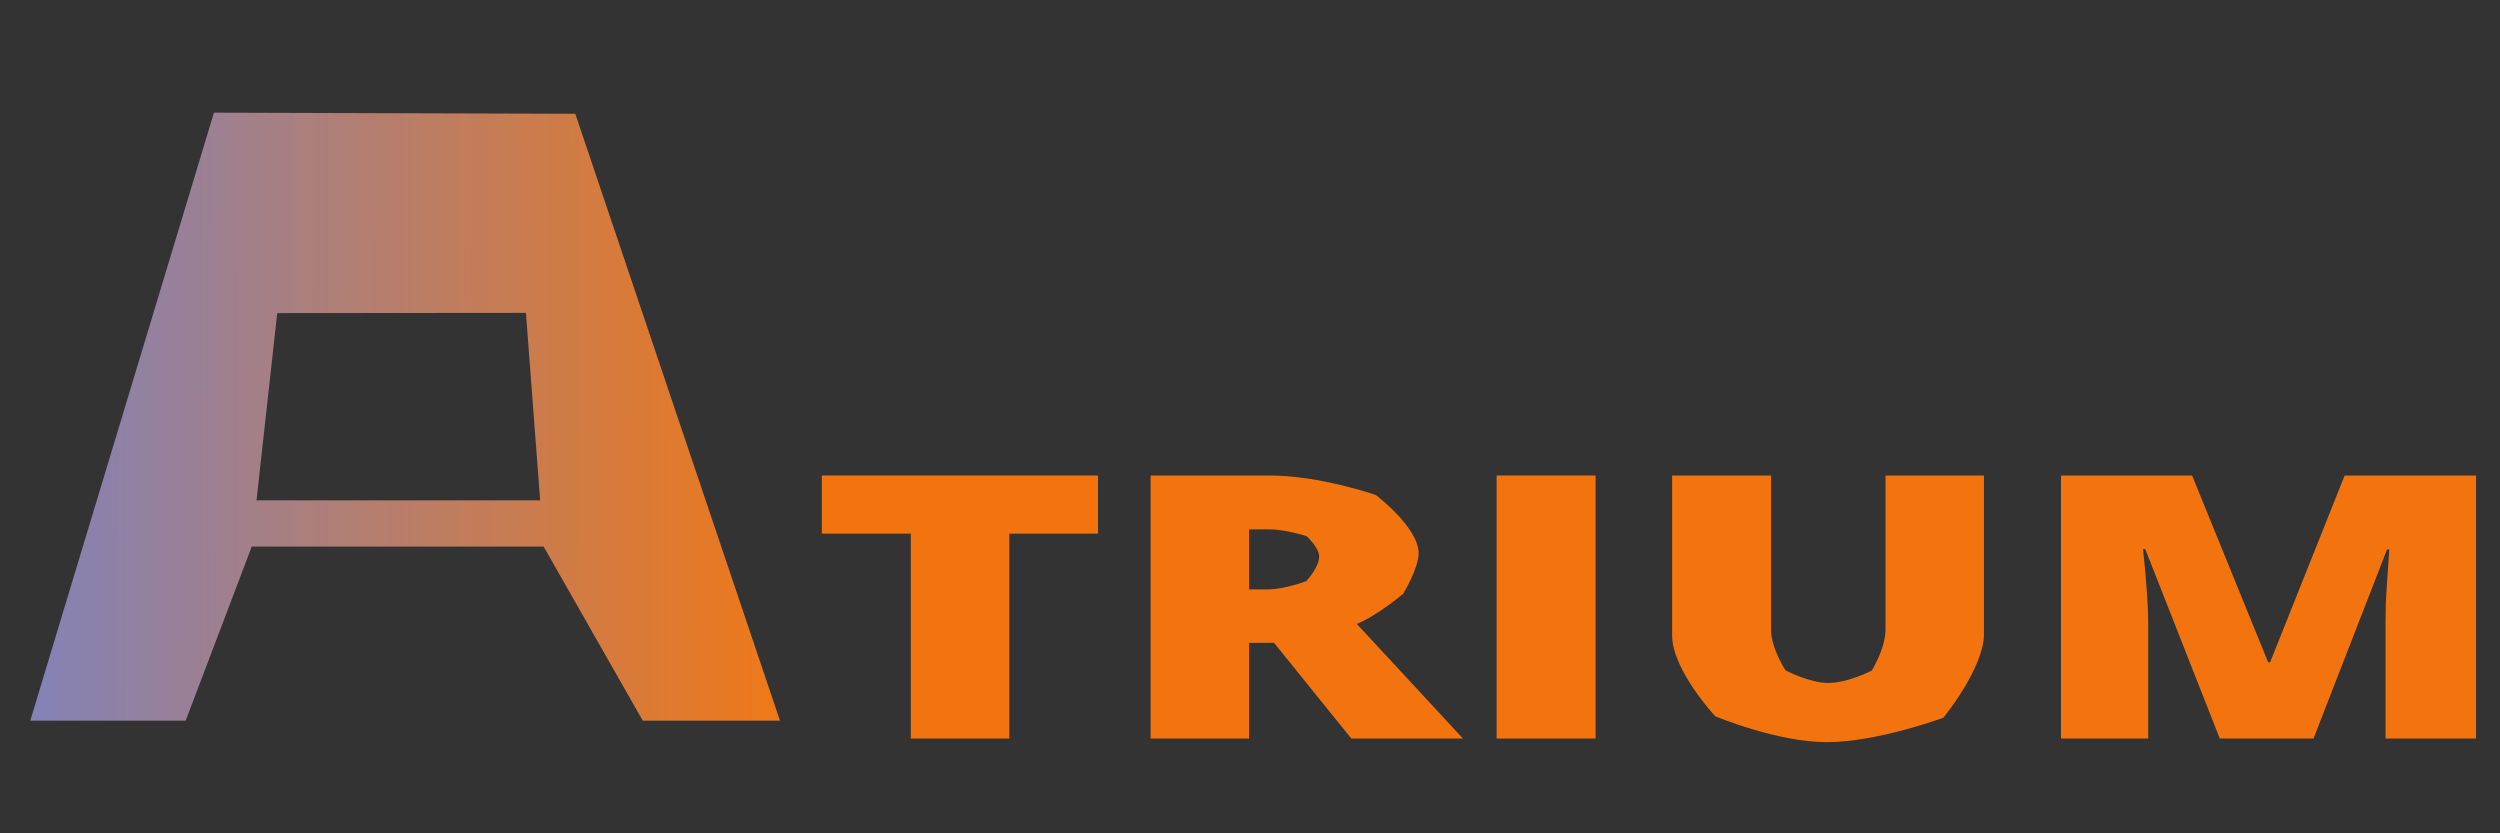 <?xml version="1.0" encoding="UTF-8" standalone="no"?>
<!-- Created with Inkscape (http://www.inkscape.org/) -->

<svg
   xmlns:osb="http://www.openswatchbook.org/uri/2009/osb"
   xmlns:dc="http://purl.org/dc/elements/1.1/"
   xmlns:cc="http://creativecommons.org/ns#"
   xmlns:rdf="http://www.w3.org/1999/02/22-rdf-syntax-ns#"
   xmlns:svg="http://www.w3.org/2000/svg"
   xmlns="http://www.w3.org/2000/svg"
   xmlns:xlink="http://www.w3.org/1999/xlink"
   xmlns:sodipodi="http://sodipodi.sourceforge.net/DTD/sodipodi-0.dtd"
   xmlns:inkscape="http://www.inkscape.org/namespaces/inkscape"
   width="300"
   height="100"
   viewBox="0 0 79.375 26.458"
   version="1.1"
   id="svg8275"
   sodipodi:docname="logo.svg"
   inkscape:version="0.92.3 (2405546, 2018-03-11)">
  <rect x="0" y="0" width="79.375" height="26.458" fill="#333333" stroke="none"/>
  <defs
     id="defs8269">
    <linearGradient
       gradientUnits="userSpaceOnUse"
       y2="-1876.052"
       x2="3264.792"
       y1="-1876.405"
       x1="3113.777"
       id="linearGradient2604-4"
       xlink:href="#linearGradient2767"
       inkscape:collect="always"
       gradientTransform="matrix(0.196,0,0,0.196,-559.488,472.282)" />
    <linearGradient
       id="linearGradient2767"
       osb:paint="gradient">
      <stop
         style="stop-color:#6e84d7;stop-opacity:1"
         offset="0"
         id="stop2763" />
      <stop
         style="stop-color:#f47810;stop-opacity:1"
         offset="1"
         id="stop2765" />
    </linearGradient>
  </defs>
  <sodipodi:namedview
     id="base"
     pagecolor="#ffffff"
     bordercolor="#666666"
     borderopacity="1.0"
     inkscape:pageopacity="0.0"
     inkscape:pageshadow="2"
     inkscape:zoom="1.4"
     inkscape:cx="478.26892"
     inkscape:cy="-67.043538"
     inkscape:document-units="mm"
     inkscape:current-layer="layer1"
     showgrid="false"
     fit-margin-top="0"
     fit-margin-left="0"
     fit-margin-right="0"
     fit-margin-bottom="0"
     units="px"
     inkscape:window-width="2560"
     inkscape:window-height="1418"
     inkscape:window-x="2552"
     inkscape:window-y="-8"
     inkscape:window-maximized="1" />
  <g
     inkscape:label="Ebene 1"
     inkscape:groupmode="layer"
     id="layer1"
     transform="translate(-54.918,-99.143)">
    <g
       id="text1009-8-4-3-8-7-7-5"
       style="font-style:normal;font-variant:normal;font-weight:normal;font-stretch:normal;font-size:80.541px;line-height:125%;font-family:'Open Sans Extrabold';-inkscape-font-specification:'Open Sans Extrabold, ';letter-spacing:0px;word-spacing:0px;display:inline;fill:#ffffff;fill-opacity:1;stroke:none;stroke-width:0.944px;stroke-linecap:butt;stroke-linejoin:miter;stroke-opacity:1"
       transform="matrix(0.311,0,0,0.225,-676.501,429.829)"
       aria-label="TRIUM">
      <path
         inkscape:connector-curvature="0"
         id="path2163"
         style="font-style:normal;font-variant:normal;font-weight:normal;font-stretch:normal;font-size:70.473px;font-family:'Open Sans Extrabold';-inkscape-font-specification:'Open Sans Extrabold, ';fill:#ffffff;fill-opacity:1;stroke:none;stroke-width:0.944px;stroke-opacity:1"
         d="m 2380.827,-1499.508 h -13.592 v -39.194 H 2354.95 v -11.115 h 38.127 v 11.115 h -12.25 z" />
      <path
         sodipodi:nodetypes="ccccscscccccccscscscc"
         inkscape:connector-curvature="0"
         id="path2165"
         style="font-style:normal;font-variant:normal;font-weight:normal;font-stretch:normal;font-size:70.473px;font-family:'Open Sans Extrabold';-inkscape-font-specification:'Open Sans Extrabold, ';fill:#ffffff;fill-opacity:1;stroke:none;stroke-width:0.944px;stroke-opacity:1"
         d="m 2413.93,-1517.814 v 18.306 h -13.592 v -50.309 h 16.483 c 6.836,0 14.584,3.716 14.584,3.716 0,0 5.925,6.194 5.925,11.149 0,2.913 -2.134,7.751 -2.134,7.751 0,0 -3.556,4.178 -6.4,5.772 l 14.659,21.92 h -15.416 l -10.667,-18.306 z m 0,-10.22 h 2.546 c 2.374,0 5.342,-1.574 5.342,-1.574 0,0 1.781,-2.624 1.781,-4.723 0,-1.732 -1.746,-3.897 -1.746,-3.897 0,0 -2.911,-1.299 -5.239,-1.299 h -2.684 z" />
      <path
         inkscape:connector-curvature="0"
         id="path2167"
         style="font-style:normal;font-variant:normal;font-weight:normal;font-stretch:normal;font-size:70.473px;font-family:'Open Sans Extrabold';-inkscape-font-specification:'Open Sans Extrabold, ';fill:#ffffff;fill-opacity:1;stroke:none;stroke-width:0.944px;stroke-opacity:1"
         d="m 2448.1,-1499.508 v -50.309 h 13.661 v 50.309 z" />
      <path
         sodipodi:nodetypes="cscscsccscscscc"
         inkscape:connector-curvature="0"
         id="path2169"
         style="font-style:normal;font-variant:normal;font-weight:normal;font-stretch:normal;font-size:70.473px;font-family:'Open Sans Extrabold';-inkscape-font-specification:'Open Sans Extrabold, ';fill:#ffffff;fill-opacity:1;stroke:none;stroke-width:0.944px;stroke-opacity:1"
         d="m 2515.373,-1549.816 v 30.282 c 0,6.584 -5.609,16.047 -5.609,16.047 0,0 -9.085,4.668 -16.104,4.668 -6.859,0 -15.378,-4.946 -15.378,-4.946 0,0 -5.957,-8.876 -5.957,-15.46 v -30.591 h 13.661 v 29.524 c 0,3.556 1.996,7.742 1.996,7.742 0,0 3.292,2.409 5.884,2.409 2.776,0 6.022,-2.374 6.022,-2.374 0,0 1.893,-4.221 1.893,-7.846 v -29.456 z" />
      <path
         inkscape:connector-curvature="0"
         id="path2172"
         style="font-style:normal;font-variant:normal;font-weight:normal;font-stretch:normal;font-size:70.473px;font-family:'Open Sans Extrabold';-inkscape-font-specification:'Open Sans Extrabold, ';fill:#ffffff;fill-opacity:1;stroke:none;stroke-width:0.944px;stroke-opacity:1"
         d="m 2547.926,-1499.508 -10.289,-36.235 h -0.31 q 0.723,9.257 0.723,14.384 v 21.851 h -12.044 v -50.309 h 18.1 l 10.495,35.718 h 0.275 l 10.289,-35.718 H 2583.3 v 50.309 h -12.491 v -22.057 q 0,-1.72 0.034,-3.82 0.069,-2.099 0.482,-10.289 h -0.31 l -10.151,36.166 z" />
    </g>
    <g
       id="g8947"
       transform="translate(0.472,7.106)">
      <path
         style="display:inline;opacity:1;fill:url(#linearGradient2604-4);fill-opacity:1;stroke:none;stroke-width:0.16;stroke-linecap:butt;stroke-miterlimit:4;stroke-dasharray:none;stroke-dashoffset:0;stroke-opacity:1"
         d="m 61.239,95.614 -5.832,19.303 h 4.934 l 2.084,-5.488 h -0.002 l 0.004,-0.037 h 9.28 l 3.146,5.525 H 79.21 L 72.711,95.649 Z m 9.905,6.357 0.452,5.952 h -9.006 l 0.658,-5.945 z"
         id="path3634-6-4-5-8-8-1-4-5-1"
         inkscape:connector-curvature="0" />
      <g
         aria-label="TRIUM"
         transform="matrix(0.23,0,0,0.166,-461.099,364.404)"
         style="font-style:normal;font-variant:normal;font-weight:normal;font-stretch:normal;font-size:80.541px;line-height:125%;font-family:'Open Sans Extrabold';-inkscape-font-specification:'Open Sans Extrabold, ';letter-spacing:0px;word-spacing:0px;display:inline;fill:#f4750f;fill-opacity:0.996;stroke:none;stroke-width:0.944px;stroke-linecap:butt;stroke-linejoin:miter;stroke-opacity:1"
         id="text1009-8-4-3-8-7-7-5-4">
        <path
           d="m 2380.827,-1499.508 h -13.592 v -39.194 H 2354.95 v -11.115 h 38.127 v 11.115 h -12.25 z"
           style="font-style:normal;font-variant:normal;font-weight:normal;font-stretch:normal;font-size:70.473px;font-family:'Open Sans Extrabold';-inkscape-font-specification:'Open Sans Extrabold, ';fill:#f4750f;fill-opacity:0.996;stroke:none;stroke-width:0.944px;stroke-opacity:1"
           id="path2163-7"
           inkscape:connector-curvature="0" />
        <path
           d="m 2413.93,-1517.814 v 18.306 h -13.592 v -50.309 h 16.483 c 6.836,0 14.584,3.716 14.584,3.716 0,0 5.925,6.194 5.925,11.149 0,2.913 -2.134,7.751 -2.134,7.751 0,0 -3.556,4.178 -6.4,5.772 l 14.659,21.92 h -15.416 l -10.667,-18.306 z m 0,-10.22 h 2.546 c 2.374,0 5.342,-1.574 5.342,-1.574 0,0 1.781,-2.624 1.781,-4.723 0,-1.732 -1.746,-3.897 -1.746,-3.897 0,0 -2.911,-1.299 -5.239,-1.299 h -2.684 z"
           style="font-style:normal;font-variant:normal;font-weight:normal;font-stretch:normal;font-size:70.473px;font-family:'Open Sans Extrabold';-inkscape-font-specification:'Open Sans Extrabold, ';fill:#f4750f;fill-opacity:0.996;stroke:none;stroke-width:0.944px;stroke-opacity:1"
           id="path2165-8"
           inkscape:connector-curvature="0"
           sodipodi:nodetypes="ccccscscccccccscscscc" />
        <path
           d="m 2448.1,-1499.508 v -50.309 h 13.661 v 50.309 z"
           style="font-style:normal;font-variant:normal;font-weight:normal;font-stretch:normal;font-size:70.473px;font-family:'Open Sans Extrabold';-inkscape-font-specification:'Open Sans Extrabold, ';fill:#f4750f;fill-opacity:0.996;stroke:none;stroke-width:0.944px;stroke-opacity:1"
           id="path2167-5"
           inkscape:connector-curvature="0" />
        <path
           d="m 2515.373,-1549.816 v 30.282 c 0,6.584 -5.609,16.047 -5.609,16.047 0,0 -9.085,4.668 -16.104,4.668 -6.859,0 -15.378,-4.946 -15.378,-4.946 0,0 -5.957,-8.876 -5.957,-15.46 v -30.591 h 13.661 v 29.524 c 0,3.556 1.996,7.742 1.996,7.742 0,0 3.292,2.409 5.884,2.409 2.776,0 6.022,-2.374 6.022,-2.374 0,0 1.893,-4.221 1.893,-7.846 v -29.456 z"
           style="font-style:normal;font-variant:normal;font-weight:normal;font-stretch:normal;font-size:70.473px;font-family:'Open Sans Extrabold';-inkscape-font-specification:'Open Sans Extrabold, ';fill:#f4750f;fill-opacity:0.996;stroke:none;stroke-width:0.944px;stroke-opacity:1"
           id="path2169-6"
           inkscape:connector-curvature="0"
           sodipodi:nodetypes="cscscsccscscscc" />
        <path
           d="m 2547.926,-1499.508 -10.289,-36.235 h -0.31 q 0.723,9.257 0.723,14.384 v 21.851 h -12.044 v -50.309 h 18.1 l 10.495,35.718 h 0.275 l 10.289,-35.718 H 2583.3 v 50.309 h -12.491 v -22.057 q 0,-1.72 0.034,-3.82 0.069,-2.099 0.482,-10.289 h -0.31 l -10.151,36.166 z"
           style="font-style:normal;font-variant:normal;font-weight:normal;font-stretch:normal;font-size:70.473px;font-family:'Open Sans Extrabold';-inkscape-font-specification:'Open Sans Extrabold, ';fill:#f4750f;fill-opacity:0.996;stroke:none;stroke-width:0.944px;stroke-opacity:1"
           id="path2172-6"
           inkscape:connector-curvature="0" />
      </g>
    </g>
  </g>
</svg>
